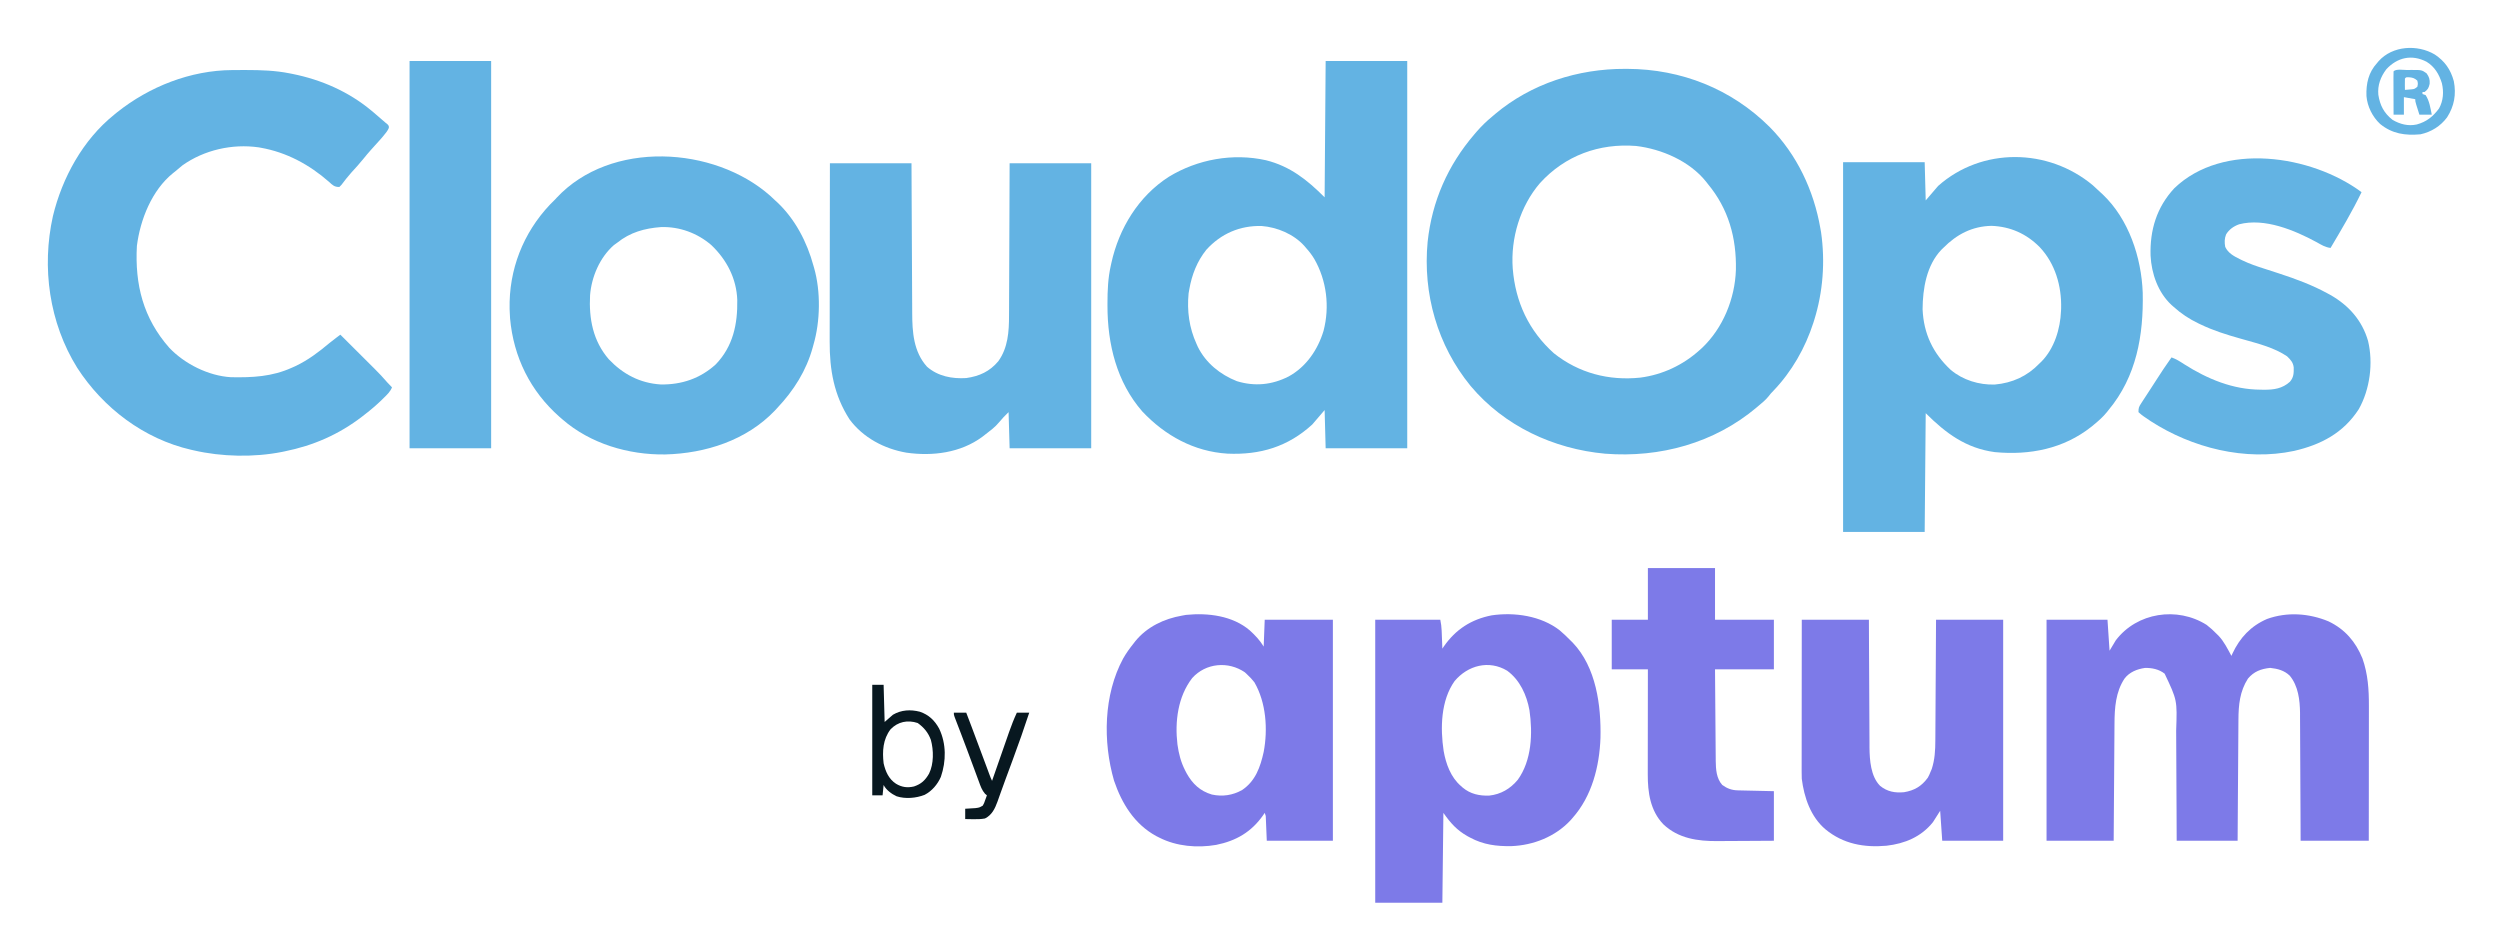 <svg xmlns="http://www.w3.org/2000/svg" role="img" viewBox="-46.55 -9.05 2420.60 918.10"><title>Aptum (member) logo</title><path fill="#63B3E3" d="M0 0 C0.751 0.001 1.502 0.002 2.276 0.003 C54.501 0.201 103.099 19.451 140.125 56.375 C166.465 83.027 182.749 117.682 189.125 154.375 C189.352 155.669 189.579 156.963 189.812 158.297 C193.898 186.552 191.685 216.159 183.125 243.375 C182.77 244.51 182.77 244.51 182.408 245.668 C174.496 270.276 161.414 293.199 143.5 311.859 C141.099 314.333 141.099 314.333 139.02 317.012 C136.117 320.633 132.683 323.413 129.125 326.375 C128.616 326.807 128.106 327.24 127.582 327.685 C86.656 362.304 33.763 376.777 -19.309 372.609 C-69.238 368.049 -116.998 345.814 -149.528 307.02 C-181.638 267.796 -195.905 217.75 -191.125 167.438 C-186.932 128.138 -171.54 93.293 -145.875 63.375 C-145.035 62.391 -144.194 61.408 -143.328 60.395 C-138.832 55.271 -134.138 50.697 -128.875 46.375 C-127.831 45.483 -126.786 44.591 -125.742 43.699 C-90.639 14.2 -45.516 -0.132 0 0 Z M-82.354 110.608 C-101.551 132.906 -110.873 164.106 -108.734 193.294 C-106.147 225.728 -93.241 253.54 -68.875 275.375 C-44.779 294.558 -15.7 302.139 14.809 298.945 C36.297 296.152 56.064 286.84 72.125 272.375 C72.893 271.689 73.662 271.003 74.453 270.297 C94.87 251.022 106.444 222.441 107.34 194.621 C107.984 163.624 100.166 135.43 80.125 111.375 C79.603 110.701 79.081 110.027 78.543 109.332 C62.689 89.365 35.503 77.601 10.703 74.656 C-25.001 71.85 -58.009 83.855 -82.354 110.608 Z" transform="translate(1526.875 57.625)"/><path fill="#63B3E3" d="M0 0 C26.07 0 52.14 0 79 0 C79 123.75 79 247.5 79 375 C52.93 375 26.86 375 0 375 C-0.33 362.79 -0.66 350.58 -1 338 C-4.96 342.62 -8.92 347.24 -13 352 C-36.539 373.514 -63.478 381.577 -95.095 380.18 C-127.455 378.173 -155.457 362.731 -177.5 339.375 C-202.322 310.926 -211.223 274.158 -211.25 237.188 C-211.251 236.36 -211.251 235.532 -211.252 234.68 C-211.236 222.218 -210.771 210.196 -208 198 C-207.834 197.227 -207.667 196.453 -207.496 195.657 C-200.121 162.053 -181.191 130.948 -151.877 112.145 C-124.003 95.141 -89.815 88.989 -57.804 96.091 C-34.365 101.957 -17.985 115.015 -1 132 C-0.505 66.66 -0.505 66.66 0 0 Z M-115.508 182.75 C-124.471 193.931 -129.555 206.956 -132 221 C-132.227 222.279 -132.454 223.558 -132.688 224.875 C-134.361 241.927 -132.14 258.389 -125 274 C-124.372 275.398 -124.372 275.398 -123.73 276.824 C-115.987 292.467 -102.067 303.658 -86 310 C-68.703 315.339 -51.913 313.639 -35.843 305.467 C-18.879 296.204 -7.494 279.48 -2.018 261.183 C4.058 237.776 0.977 212.548 -10.983 191.688 C-13.323 187.805 -15.966 184.358 -19 181 C-19.568 180.328 -20.137 179.657 -20.723 178.965 C-31.042 167.594 -46.948 160.931 -62.086 159.762 C-83.085 159.288 -101.266 167.133 -115.508 182.75 Z" transform="translate(1237 50)"/><path fill="#63B3E3" d="M0 0 C2.487 2.196 4.897 4.451 7.293 6.746 C8.041 7.431 8.788 8.115 9.559 8.82 C34.879 32.769 47.143 69.903 48.417 104.085 C49.307 145.327 42.382 185.22 15.293 217.746 C14.737 218.442 14.182 219.138 13.609 219.855 C9.944 224.346 5.777 228.087 1.293 231.746 C0.05 232.781 0.05 232.781 -1.219 233.836 C-28.195 255.244 -60.932 261.651 -94.764 258.458 C-122.555 254.773 -142.201 240.252 -161.707 220.746 C-162.037 258.696 -162.367 296.646 -162.707 335.746 C-188.777 335.746 -214.847 335.746 -241.707 335.746 C-241.707 217.606 -241.707 99.466 -241.707 -22.254 C-215.637 -22.254 -189.567 -22.254 -162.707 -22.254 C-162.377 -10.044 -162.047 2.166 -161.707 14.746 C-157.747 10.126 -153.787 5.506 -149.707 0.746 C-107.304 -36.893 -43.242 -36.004 0 0 Z M-144.707 60.746 C-145.303 61.32 -145.898 61.893 -146.512 62.484 C-160.915 77.55 -164.632 100.215 -164.723 120.172 C-163.723 143.802 -154.594 162.92 -137.461 178.832 C-125.7 188.715 -110.025 193.545 -94.754 193.02 C-77.887 191.506 -63.438 184.985 -51.707 172.746 C-51.014 172.084 -50.32 171.421 -49.605 170.738 C-37.178 158.119 -31.376 139.135 -30.707 121.746 C-30.667 120.913 -30.627 120.081 -30.586 119.223 C-30.048 97.631 -36.352 75.802 -51.384 59.927 C-64.214 46.975 -79.732 40.085 -97.895 39.371 C-116.71 39.729 -131.698 47.602 -144.707 60.746 Z" transform="translate(1979.707 170.254)"/><path fill="#63B3E3" d="M0 0 C0.858 -0.007 1.715 -0.014 2.599 -0.021 C5.355 -0.039 8.111 -0.045 10.867 -0.047 C11.809 -0.048 12.751 -0.048 13.721 -0.049 C27.924 -0.033 41.775 0.398 55.742 3.203 C56.62 3.375 57.498 3.546 58.402 3.723 C86.435 9.372 112.681 20.84 134.742 39.203 C135.396 39.746 136.051 40.289 136.725 40.848 C140.786 44.239 144.797 47.678 148.742 51.203 C149.707 51.99 149.707 51.99 150.691 52.793 C151.742 54.203 151.742 54.203 151.676 56.074 C150.443 58.884 148.777 60.913 146.805 63.266 C145.991 64.236 145.178 65.207 144.34 66.207 C141.033 70.021 137.63 73.739 134.211 77.453 C131.798 80.141 129.51 82.893 127.242 85.703 C123.415 90.447 119.376 94.94 115.234 99.41 C111.868 103.182 108.805 107.154 105.75 111.184 C105.087 111.85 104.425 112.516 103.742 113.203 C98.813 113.203 97.238 111.4 93.805 108.266 C74.803 91.599 52.773 79.635 27.742 75.203 C27.018 75.073 26.293 74.943 25.547 74.809 C0.075 71.177 -27.141 77.34 -48.141 92.25 C-50.576 94.171 -52.922 96.163 -55.258 98.203 C-56.265 98.996 -56.265 98.996 -57.293 99.805 C-77.789 116.348 -89.027 144.759 -92.258 170.203 C-94.321 207.86 -86.086 240.199 -61.012 268.762 C-46.139 284.507 -22.877 296.151 -1.124 297.38 C19.707 297.762 38.464 296.895 57.742 288.203 C59.432 287.449 59.432 287.449 61.156 286.68 C73.353 280.919 83.761 273.072 94.047 264.406 C96.3 262.565 98.581 260.806 100.911 259.065 C101.629 258.528 102.347 257.991 103.087 257.438 C103.633 257.031 104.179 256.623 104.742 256.203 C110.314 261.75 115.882 267.3 121.448 272.854 C123.339 274.74 125.231 276.625 127.124 278.51 C129.855 281.228 132.582 283.95 135.309 286.672 C136.147 287.506 136.986 288.339 137.85 289.198 C142.152 293.5 146.303 297.864 150.25 302.495 C151.685 304.138 153.182 305.679 154.742 307.203 C153.096 311.427 149.973 314.275 146.805 317.391 C146.223 317.967 145.641 318.542 145.041 319.136 C139.88 324.181 134.457 328.793 128.742 333.203 C127.787 333.952 126.832 334.701 125.848 335.473 C103.265 352.846 78.542 363.61 50.742 369.203 C49.943 369.37 49.143 369.536 48.319 369.708 C21.053 375.143 -10.221 374.474 -37.258 368.203 C-38.071 368.021 -38.884 367.839 -39.722 367.652 C-85.439 357.137 -124.904 327.236 -150.122 288.152 C-177.139 244.683 -184.649 191.17 -173.574 141.438 C-164.59 104.191 -144.497 67.503 -114.258 43.203 C-113.35 42.458 -112.443 41.713 -111.508 40.945 C-80.203 15.98 -40.282 0.222 0 0 Z" transform="translate(178.258 58.797)"/><path fill="#63B3E3" d="M0 0 C1.611 1.493 3.215 2.993 4.812 4.5 C5.55 5.173 6.287 5.846 7.047 6.539 C24.213 22.792 35.665 44.869 41.812 67.5 C42.02 68.202 42.227 68.904 42.441 69.627 C49.063 92.555 48.553 121.684 41.812 144.5 C41.614 145.23 41.416 145.961 41.211 146.713 C35.017 169.324 22.811 188.575 6.812 205.5 C6.066 206.311 5.32 207.122 4.551 207.957 C-22.918 236.788 -62.682 249.481 -101.678 250.464 C-137.163 250.975 -174.167 240.07 -201.188 216.5 C-202.096 215.716 -203.005 214.933 -203.941 214.125 C-232.2 189.194 -248.535 156.229 -251.875 118.688 C-251.997 116.626 -252.102 114.563 -252.188 112.5 C-252.229 111.576 -252.27 110.651 -252.312 109.699 C-253.154 71.663 -239.238 36.057 -213.188 8.5 C-211.541 6.814 -209.876 5.144 -208.188 3.5 C-207.738 3.005 -207.288 2.51 -206.824 2 C-154.472 -54.12 -54.388 -48.122 0 0 Z M-148.188 45.5 C-149.198 46.222 -150.209 46.944 -151.25 47.688 C-164.959 59.615 -173 78.463 -174.411 96.325 C-175.596 119.125 -171.595 140.536 -156.305 158.266 C-142.549 172.782 -126.077 181.434 -105.969 182.703 C-85.645 182.993 -67.702 176.898 -52.648 163.188 C-35.948 145.741 -31.5 124.336 -31.883 100.938 C-32.612 80.207 -42.042 61.994 -56.938 47.812 C-70.45 36.118 -87.813 29.733 -105.773 30.32 C-121.657 31.503 -135.658 35.409 -148.188 45.5 Z" transform="translate(699.188 180.5)"/><path fill="#63B3E3" d="M0 0 C26.07 0 52.14 0 79 0 C79.049 11.304 79.098 22.608 79.148 34.254 C79.184 41.432 79.22 48.609 79.258 55.787 C79.318 67.17 79.376 78.553 79.422 89.936 C79.455 98.228 79.495 106.52 79.543 114.812 C79.568 119.198 79.59 123.583 79.603 127.968 C79.616 132.107 79.639 136.246 79.667 140.386 C79.676 141.893 79.682 143.401 79.684 144.909 C79.714 163.443 80.969 182.524 94 197 C104.566 206.266 118.35 208.878 132 208 C144.709 206.215 154.766 201.632 163.062 191.691 C172.464 178.631 173.45 162.917 173.432 147.356 C173.441 145.738 173.452 144.12 173.463 142.503 C173.491 138.156 173.5 133.81 173.506 129.464 C173.516 124.905 173.542 120.346 173.566 115.787 C173.61 107.174 173.638 98.562 173.661 89.949 C173.694 78.296 173.749 66.643 173.803 54.991 C173.888 36.66 173.941 18.33 174 0 C200.07 0 226.14 0 253 0 C253 91.08 253 182.16 253 276 C226.93 276 200.86 276 174 276 C173.67 264.45 173.34 252.9 173 241 C168.17 245.756 168.17 245.756 163.75 250.875 C159.874 255.641 154.831 259.261 150 263 C149.181 263.634 148.363 264.268 147.52 264.922 C126.505 280.417 99.454 283.874 74.058 280.23 C52.557 276.52 32.169 265.756 19 248 C3.922 224.539 -0.343 200.034 -0.227 172.672 C-0.226 170.778 -0.227 168.884 -0.228 166.991 C-0.229 161.897 -0.217 156.803 -0.203 151.709 C-0.19 146.368 -0.189 141.027 -0.187 135.685 C-0.181 125.592 -0.164 115.499 -0.144 105.406 C-0.122 93.907 -0.111 82.407 -0.101 70.908 C-0.08 47.272 -0.043 23.636 0 0 Z" transform="translate(757 149)"/><path fill="#7D7AE8" d="M0 0 C3.608 2.767 6.838 5.738 10 9 C10.824 9.81 10.824 9.81 11.664 10.637 C16.929 16.225 20.344 23.31 24 30 C24.493 28.892 24.493 28.892 24.996 27.762 C32.211 12.374 42.806 1.015 58.52 -5.746 C77.965 -12.752 99.027 -11.283 117.965 -3.445 C133.903 4.144 144.28 16.252 150.875 32.5 C156.211 47.624 157.157 62.666 157.114 78.559 C157.113 79.99 157.113 81.42 157.114 82.85 C157.114 86.698 157.108 90.547 157.101 94.395 C157.095 98.43 157.095 102.464 157.093 106.499 C157.09 114.123 157.082 121.748 157.072 129.373 C157.059 139.687 157.053 150.001 157.048 160.315 C157.038 176.543 157.018 192.772 157 209 C135.22 209 113.44 209 91 209 C90.963 199.489 90.925 189.979 90.887 180.18 C90.856 174.137 90.825 168.094 90.791 162.051 C90.737 152.47 90.685 142.888 90.654 133.307 C90.63 126.327 90.597 119.347 90.551 112.368 C90.528 108.677 90.509 104.987 90.502 101.296 C90.495 97.161 90.465 93.026 90.432 88.89 C90.434 87.687 90.435 86.485 90.437 85.246 C90.3 72.78 88.711 59.084 80.473 49.16 C75.157 44.045 68.685 42.395 61.5 41.625 C52.652 42.573 45.843 45.061 40 52 C32.108 64.248 30.863 77.557 30.795 91.728 C30.785 92.997 30.775 94.266 30.765 95.574 C30.738 99.036 30.717 102.498 30.697 105.961 C30.675 109.585 30.647 113.21 30.621 116.835 C30.571 123.691 30.526 130.548 30.483 137.404 C30.424 146.674 30.358 155.945 30.292 165.215 C30.188 179.81 30.095 194.405 30 209 C10.53 209 -8.94 209 -29 209 C-29.037 199.573 -29.075 190.146 -29.113 180.434 C-29.144 174.441 -29.175 168.448 -29.209 162.455 C-29.263 152.955 -29.315 143.455 -29.346 133.955 C-29.37 127.034 -29.403 120.114 -29.449 113.193 C-29.472 109.534 -29.491 105.876 -29.498 102.217 C-28.473 72.896 -28.473 72.896 -40.664 47.219 C-46.091 42.957 -52.968 41.491 -59.789 41.68 C-67.428 42.786 -74.761 45.747 -79.484 51.949 C-88.106 64.86 -89.13 80.398 -89.205 95.475 C-89.215 96.705 -89.225 97.935 -89.235 99.202 C-89.261 102.553 -89.283 105.904 -89.303 109.254 C-89.325 112.764 -89.353 116.274 -89.379 119.784 C-89.429 126.421 -89.474 133.058 -89.517 139.694 C-89.572 147.997 -89.633 156.299 -89.693 164.602 C-89.802 179.401 -89.9 194.2 -90 209 C-111.45 209 -132.9 209 -155 209 C-155 138.38 -155 67.76 -155 -5 C-135.53 -5 -116.06 -5 -96 -5 C-95.34 4.9 -94.68 14.8 -94 25 C-92.02 21.7 -90.04 18.4 -88 15 C-67.532 -12.109 -28.403 -17.986 0 0 Z" transform="translate(2090 596)"/><path fill="#63B3E3" d="M0 0 C-8.94 18.589 -19.494 36.265 -30 54 C-35.146 53.438 -39.067 50.913 -43.5 48.438 C-64.887 36.86 -93.895 24.693 -118.562 31.125 C-123.806 32.991 -128.235 36.098 -131.152 40.895 C-132.779 44.936 -132.778 48.745 -132 53 C-129.163 59.072 -123.599 62.004 -117.812 64.871 C-116.763 65.392 -116.763 65.392 -115.693 65.924 C-108.596 69.347 -101.281 71.849 -93.778 74.217 C-89.837 75.463 -85.912 76.756 -81.984 78.043 C-80.822 78.422 -80.822 78.422 -79.637 78.809 C-63.561 84.07 -47.858 89.867 -33 98 C-32.073 98.5 -31.146 99 -30.191 99.516 C-12.413 109.611 0.581 124.24 6.273 143.992 C11.464 165.481 8.16 190.881 -2.688 210.125 C-17.58 233.203 -39.278 244.539 -65.361 250.543 C-112.607 260.613 -164.055 247.629 -204.102 221.77 C-205.678 220.709 -207.248 219.641 -208.812 218.562 C-209.542 218.067 -210.272 217.571 -211.024 217.06 C-213.02 215.629 -213.02 215.629 -216 213 C-216 208.723 -215.563 207.829 -213.324 204.395 C-212.461 203.055 -212.461 203.055 -211.58 201.688 C-210.643 200.265 -210.643 200.265 -209.688 198.812 C-209.053 197.834 -208.419 196.855 -207.765 195.847 C-206.469 193.847 -205.168 191.85 -203.864 189.856 C-202.186 187.285 -200.523 184.706 -198.867 182.121 C-194.068 174.634 -189.198 167.22 -184 160 C-179.438 161.587 -175.704 164.011 -171.688 166.625 C-149.225 180.914 -124.671 191.123 -97.75 191.25 C-96.668 191.271 -95.587 191.291 -94.473 191.312 C-84.831 191.359 -76.708 190.208 -69.375 183.598 C-65.647 179.266 -65.573 175.231 -65.684 169.691 C-66.256 164.821 -68.727 162.236 -72.125 158.938 C-84.472 150.617 -99.402 146.835 -113.59 142.832 C-114.246 142.647 -114.901 142.462 -115.577 142.271 C-116.238 142.085 -116.9 141.898 -117.581 141.706 C-130.791 137.976 -143.61 133.986 -156 128 C-156.679 127.677 -157.359 127.354 -158.059 127.021 C-166.948 122.734 -174.666 117.666 -182 111 C-182.982 110.14 -182.982 110.14 -183.984 109.262 C-197.086 97.117 -203.41 78.923 -204.285 61.418 C-204.999 36.647 -198.401 14.611 -181.238 -3.852 C-134.193 -49.009 -48.682 -36.083 0 0 Z" transform="translate(2240 177)"/><path fill="#7D7AE8" d="M0 0 C3.664 3.062 7.046 6.362 10.401 9.756 C11.143 10.487 11.884 11.218 12.647 11.971 C35.356 35.741 40.198 72.839 39.495 104.161 C38.5 131.839 31.185 160.678 12.401 181.756 C11.736 182.515 11.071 183.274 10.386 184.057 C-4.285 199.787 -25.478 208.179 -46.79 208.959 C-60.988 209.212 -73.89 207.606 -86.599 200.756 C-87.451 200.302 -88.303 199.848 -89.181 199.381 C-99.537 193.527 -105.647 186.687 -112.599 176.756 C-112.929 205.466 -113.259 234.176 -113.599 263.756 C-135.049 263.756 -156.499 263.756 -178.599 263.756 C-178.599 173.336 -178.599 82.916 -178.599 -10.244 C-157.809 -10.244 -137.019 -10.244 -115.599 -10.244 C-114.858 -6.543 -114.428 -3.44 -114.282 0.275 C-114.24 1.297 -114.198 2.319 -114.155 3.371 C-114.116 4.426 -114.077 5.481 -114.036 6.568 C-113.993 7.643 -113.95 8.717 -113.905 9.824 C-113.8 12.468 -113.697 15.112 -113.599 17.756 C-112.906 16.721 -112.906 16.721 -112.2 15.666 C-100.723 -0.869 -85.599 -10.624 -65.849 -14.494 C-43.7 -17.733 -18.036 -14.037 0 0 Z M-101.747 49.154 C-115.106 67.925 -115.697 94.687 -112.353 116.799 C-110.158 129.304 -105.448 142.313 -95.599 150.756 C-94.756 151.51 -94.756 151.51 -93.896 152.279 C-86.451 158.483 -77.866 160.355 -68.294 160.041 C-57.007 158.847 -47.799 153.43 -40.599 144.756 C-27.009 125.985 -26.035 99.653 -29.251 77.428 C-31.934 62.668 -38.466 48.171 -50.856 39.104 C-68.485 28.508 -88.93 33.887 -101.747 49.154 Z" transform="translate(1463.599 601.244)"/><path fill="#7D7AE8" d="M0 0 C5.223 4.793 9.688 9.467 13.364 15.593 C13.694 7.013 14.024 -1.567 14.364 -10.407 C36.144 -10.407 57.924 -10.407 80.364 -10.407 C80.364 60.213 80.364 130.833 80.364 203.593 C59.244 203.593 38.124 203.593 16.364 203.593 C16.034 195.673 15.704 187.753 15.364 179.593 C15.034 178.603 14.704 177.613 14.364 176.593 C13.891 177.295 13.418 177.996 12.93 178.718 C1.524 195.083 -13.309 203.706 -32.636 207.593 C-50.962 210.746 -70.956 209.048 -87.636 200.593 C-88.631 200.089 -89.627 199.585 -90.652 199.066 C-111.793 187.547 -123.99 167.602 -131.542 145.378 C-142.431 107.697 -141.686 62.19 -122.71 27.152 C-119.768 21.978 -116.366 17.227 -112.636 12.593 C-112.096 11.889 -111.556 11.186 -111 10.46 C-99.695 -3.5 -83.039 -11.41 -65.636 -14.407 C-64.378 -14.634 -63.12 -14.86 -61.824 -15.094 C-40.642 -17.235 -16.685 -14.345 0 0 Z M-55.859 46.074 C-69.737 64.05 -72.759 88.208 -70.14 110.273 C-68.883 119.284 -66.829 127.447 -62.636 135.593 C-62.182 136.475 -61.729 137.357 -61.261 138.265 C-55.531 148.542 -48.152 155.475 -36.824 158.843 C-26.567 161.071 -16.644 159.613 -7.511 154.468 C5.453 145.694 10.138 132.219 13.364 117.593 C17.538 95.653 15.718 69.67 4.364 50.156 C2.201 47.385 -0.058 44.983 -2.636 42.593 C-3.719 41.572 -3.719 41.572 -4.824 40.531 C-20.914 29.446 -42.771 31.467 -55.859 46.074 Z" transform="translate(1163.636 601.407)"/><path fill="#7D7AE8" d="M0 0 C21.45 0 42.9 0 65 0 C65.037 9.499 65.075 18.998 65.113 28.785 C65.144 34.824 65.175 40.862 65.209 46.9 C65.263 56.473 65.315 66.045 65.346 75.617 C65.37 82.591 65.403 89.565 65.449 96.538 C65.472 100.225 65.491 103.911 65.498 107.598 C65.505 111.731 65.535 115.863 65.568 119.996 C65.566 121.195 65.565 122.394 65.563 123.63 C65.698 135.944 66.721 151.66 75.855 160.871 C82.838 166.503 90.222 167.806 99 167 C109.055 165.334 115.979 161.237 122 153 C123.458 150.281 123.458 150.281 124.625 147.375 C125.03 146.434 125.435 145.493 125.852 144.523 C128.826 135.398 129.301 126.354 129.319 116.818 C129.329 115.548 129.339 114.278 129.349 112.97 C129.376 109.525 129.392 106.079 129.405 102.634 C129.42 99.02 129.447 95.406 129.473 91.792 C129.519 84.964 129.556 78.136 129.589 71.308 C129.635 62.07 129.696 52.833 129.756 43.595 C129.849 29.063 129.923 14.532 130 0 C151.45 0 172.9 0 195 0 C195 70.62 195 141.24 195 214 C175.53 214 156.06 214 136 214 C135.34 204.43 134.68 194.86 134 185 C130.535 190.445 130.535 190.445 127 196 C115.635 210.239 99.776 216.782 82.058 218.815 C60.365 220.768 40.159 217.113 23 203 C8.634 190.883 2.287 172.134 0 154 C-0.084 151.772 -0.122 149.542 -0.12 147.312 C-0.122 146.006 -0.123 144.701 -0.124 143.356 C-0.121 141.927 -0.117 140.498 -0.114 139.069 C-0.113 137.55 -0.113 136.032 -0.114 134.514 C-0.114 130.407 -0.108 126.3 -0.101 122.193 C-0.095 117.896 -0.095 113.598 -0.093 109.301 C-0.09 101.169 -0.082 93.038 -0.072 84.907 C-0.061 75.647 -0.055 66.387 -0.05 57.127 C-0.04 38.085 -0.022 19.042 0 0 Z" transform="translate(1698 591)"/><path fill="#63B3E3" d="M0 0 C26.07 0 52.14 0 79 0 C79 123.75 79 247.5 79 375 C52.93 375 26.86 375 0 375 C0 251.25 0 127.5 0 0 Z" transform="translate(350 50)"/><path fill="#7D7AE8" d="M0 0 C21.45 0 42.9 0 65 0 C65 16.5 65 33 65 50 C83.81 50 102.62 50 122 50 C122 65.84 122 81.68 122 98 C103.19 98 84.38 98 65 98 C65.12 114.818 65.12 114.818 65.258 131.637 C65.318 138.501 65.376 145.365 65.422 152.23 C65.459 157.767 65.505 163.305 65.558 168.842 C65.577 170.949 65.592 173.056 65.603 175.164 C65.62 178.127 65.649 181.089 65.681 184.052 C65.683 184.914 65.685 185.776 65.688 186.664 C65.8 194.949 66.322 203.555 72 210 C76.704 213.41 81.269 215.074 87.034 215.205 C87.826 215.226 88.617 215.246 89.432 215.266 C90.254 215.283 91.075 215.299 91.922 215.316 C93.066 215.344 93.066 215.344 94.233 215.373 C97.072 215.441 99.911 215.501 102.75 215.562 C109.103 215.707 115.455 215.851 122 216 C122 231.84 122 247.68 122 264 C105.422 264.12 105.422 264.12 98.254 264.146 C93.398 264.164 88.543 264.185 83.687 264.226 C79.764 264.259 75.842 264.277 71.919 264.285 C70.436 264.29 68.953 264.301 67.47 264.317 C48.275 264.521 29.318 261.765 14.91 248.004 C2.311 234.842 -0.175 217.222 -0.114 199.719 C-0.114 198.615 -0.114 197.512 -0.114 196.375 C-0.113 192.75 -0.106 189.125 -0.098 185.5 C-0.096 182.978 -0.094 180.456 -0.093 177.934 C-0.09 171.988 -0.082 166.042 -0.072 160.096 C-0.061 153.322 -0.055 146.548 -0.05 139.774 C-0.04 125.849 -0.022 111.925 0 98 C-11.55 98 -23.1 98 -35 98 C-35 82.16 -35 66.32 -35 50 C-23.45 50 -11.9 50 0 50 C0 33.5 0 17 0 0 Z" transform="translate(1549 541)"/><path fill="#081820" d="M0 0 C3.63 0 7.26 0 11 0 C11.33 11.88 11.66 23.76 12 36 C14.64 33.69 17.28 31.38 20 29 C28.091 24.24 37.029 23.769 46.062 26.062 C54.752 29.009 60.429 34.489 64.785 42.453 C71.755 57.065 71.66 73.911 66.438 89.125 C63.281 96.4 57.774 102.894 50.688 106.562 C42.471 109.766 32.095 110.714 23.562 107.938 C18.765 105.749 13.384 101.767 11 97 C10.67 100.3 10.34 103.6 10 107 C6.7 107 3.4 107 0 107 C0 71.69 0 36.38 0 0 Z M17.75 43.062 C10.326 52.718 9.671 64.28 11 76 C12.803 83.987 15.994 91.233 23 95.812 C28.572 99.175 34.017 99.948 40.43 98.422 C47.464 96.07 51.341 92.404 55 86 C59.672 76.555 59.513 63.349 56.75 53.312 C54.188 46.302 50.042 41.304 44 37 C34.275 33.758 24.816 35.75 17.75 43.062 Z" transform="translate(798 654)"/><path fill="#63B3E3" d="M0 0 C9.825 6.559 15.375 14.491 18.484 25.871 C20.93 38.668 18.907 49.992 11.926 60.918 C5.515 69.49 -3.397 75.028 -13.859 77.305 C-28.614 78.595 -41.073 76.877 -52.859 67.305 C-60.287 60.418 -65.286 50.276 -66.113 40.219 C-66.528 28.094 -64.164 17.394 -55.859 8.305 C-55.358 7.701 -54.856 7.098 -54.34 6.477 C-40.863 -8.607 -16.709 -9.907 0 0 Z M-46.859 14.305 C-52.379 21.548 -55.458 29.792 -54.613 38.98 C-52.99 49.367 -49.184 56.694 -40.859 63.305 C-33.556 67.528 -25.8 69.587 -17.398 67.773 C-7.855 65.137 -1.764 60.195 4.141 52.305 C8.349 44.753 8.872 36.151 6.926 27.852 C4.262 19.21 -0.105 11.781 -7.98 7.023 C-22.234 -0.299 -36.12 2.745 -46.859 14.305 Z" transform="translate(2310.86 43.695)"/><path fill="#081820" d="M0 0 C3.96 0 7.92 0 12 0 C13.564 4.103 15.127 8.208 16.688 12.312 C16.927 12.943 17.167 13.574 17.414 14.224 C22.295 27.073 27.084 39.954 31.846 52.847 C32.116 53.577 32.386 54.306 32.665 55.058 C33.173 56.431 33.68 57.804 34.186 59.178 C35.046 61.502 35.891 63.781 37 66 C37.242 65.306 37.483 64.612 37.732 63.897 C40.023 57.32 42.317 50.745 44.616 44.171 C45.797 40.792 46.977 37.412 48.153 34.032 C49.291 30.763 50.433 27.495 51.577 24.228 C52.22 22.39 52.859 20.55 53.497 18.71 C55.737 12.327 58.151 6.136 61 0 C64.96 0 68.92 0 73 0 C68.034 15.23 62.682 30.289 57.125 45.312 C56.366 47.374 55.606 49.436 54.848 51.498 C53.338 55.599 51.819 59.696 50.294 63.792 C48.706 68.063 47.16 72.347 45.636 76.642 C45.245 77.725 44.854 78.809 44.452 79.925 C43.71 81.981 42.98 84.042 42.263 86.107 C39.779 92.931 36.878 99.055 30.148 102.43 C26.253 103.135 22.573 103.218 18.625 103.125 C17.889 103.116 17.153 103.107 16.395 103.098 C14.596 103.074 12.798 103.038 11 103 C11 99.7 11 96.4 11 93 C11.892 92.951 12.784 92.902 13.703 92.852 C15.459 92.739 15.459 92.739 17.25 92.625 C18.99 92.521 18.99 92.521 20.766 92.414 C24.683 91.919 24.683 91.919 28 90 C29.341 87.612 29.341 87.612 30.25 84.875 C30.753 83.51 30.753 83.51 31.266 82.117 C31.508 81.419 31.75 80.72 32 80 C31.417 79.53 30.834 79.06 30.233 78.576 C27.139 75.007 25.876 71.189 24.277 66.785 C23.935 65.869 23.593 64.954 23.24 64.01 C22.129 61.031 21.033 58.047 19.938 55.062 C19.179 53.019 18.419 50.977 17.658 48.934 C16.143 44.863 14.632 40.791 13.125 36.717 C11.258 31.68 9.359 26.657 7.438 21.641 C7.044 20.612 7.044 20.612 6.642 19.563 C5.447 16.443 4.249 13.324 3.049 10.205 C2.639 9.133 2.23 8.061 1.809 6.957 C1.456 6.039 1.103 5.121 0.74 4.175 C0 2 0 2 0 0 Z" transform="translate(877 681)"/><path fill="#63B3E3" d="M0 0 C1.706 -0.031 1.706 -0.031 3.447 -0.062 C14.091 -0.112 14.091 -0.112 18.812 3.25 C21.274 6.664 22.058 9.246 21.75 13.375 C20.783 17.373 20.094 18.863 16.812 21.25 C16.152 21.25 15.492 21.25 14.812 21.25 C14.812 21.91 14.812 22.57 14.812 23.25 C15.803 23.58 16.793 23.91 17.812 24.25 C21.572 29.889 22.445 36.713 23.812 43.25 C19.852 43.25 15.893 43.25 11.812 43.25 C11.142 41.126 10.477 39.001 9.812 36.875 C9.441 35.692 9.07 34.508 8.688 33.289 C7.812 30.25 7.812 30.25 7.812 28.25 C4.183 27.59 0.552 26.93 -3.188 26.25 C-3.188 31.86 -3.188 37.47 -3.188 43.25 C-6.487 43.25 -9.787 43.25 -13.188 43.25 C-13.212 37.287 -13.23 31.324 -13.242 25.361 C-13.247 23.33 -13.254 21.3 -13.263 19.27 C-13.275 16.358 -13.281 13.447 -13.285 10.535 C-13.29 9.622 -13.295 8.708 -13.301 7.767 C-13.301 5.594 -13.25 3.422 -13.188 1.25 C-10.614 -1.324 -3.458 0.015 0 0 Z M-2.188 8.25 C-2.26 10.103 -2.271 11.958 -2.25 13.812 C-2.241 14.824 -2.232 15.836 -2.223 16.879 C-2.211 17.661 -2.199 18.444 -2.188 19.25 C-0.749 19.135 0.688 19.008 2.125 18.875 C2.926 18.805 3.726 18.736 4.551 18.664 C7.085 18.354 7.085 18.354 9.812 16.25 C10.479 13.293 10.479 13.293 9.812 10.25 C7.03 7.795 5.26 7.284 1.562 7 C-1.097 6.946 -1.097 6.946 -2.188 8.25 Z" transform="translate(2284.188 58.75)"/></svg>